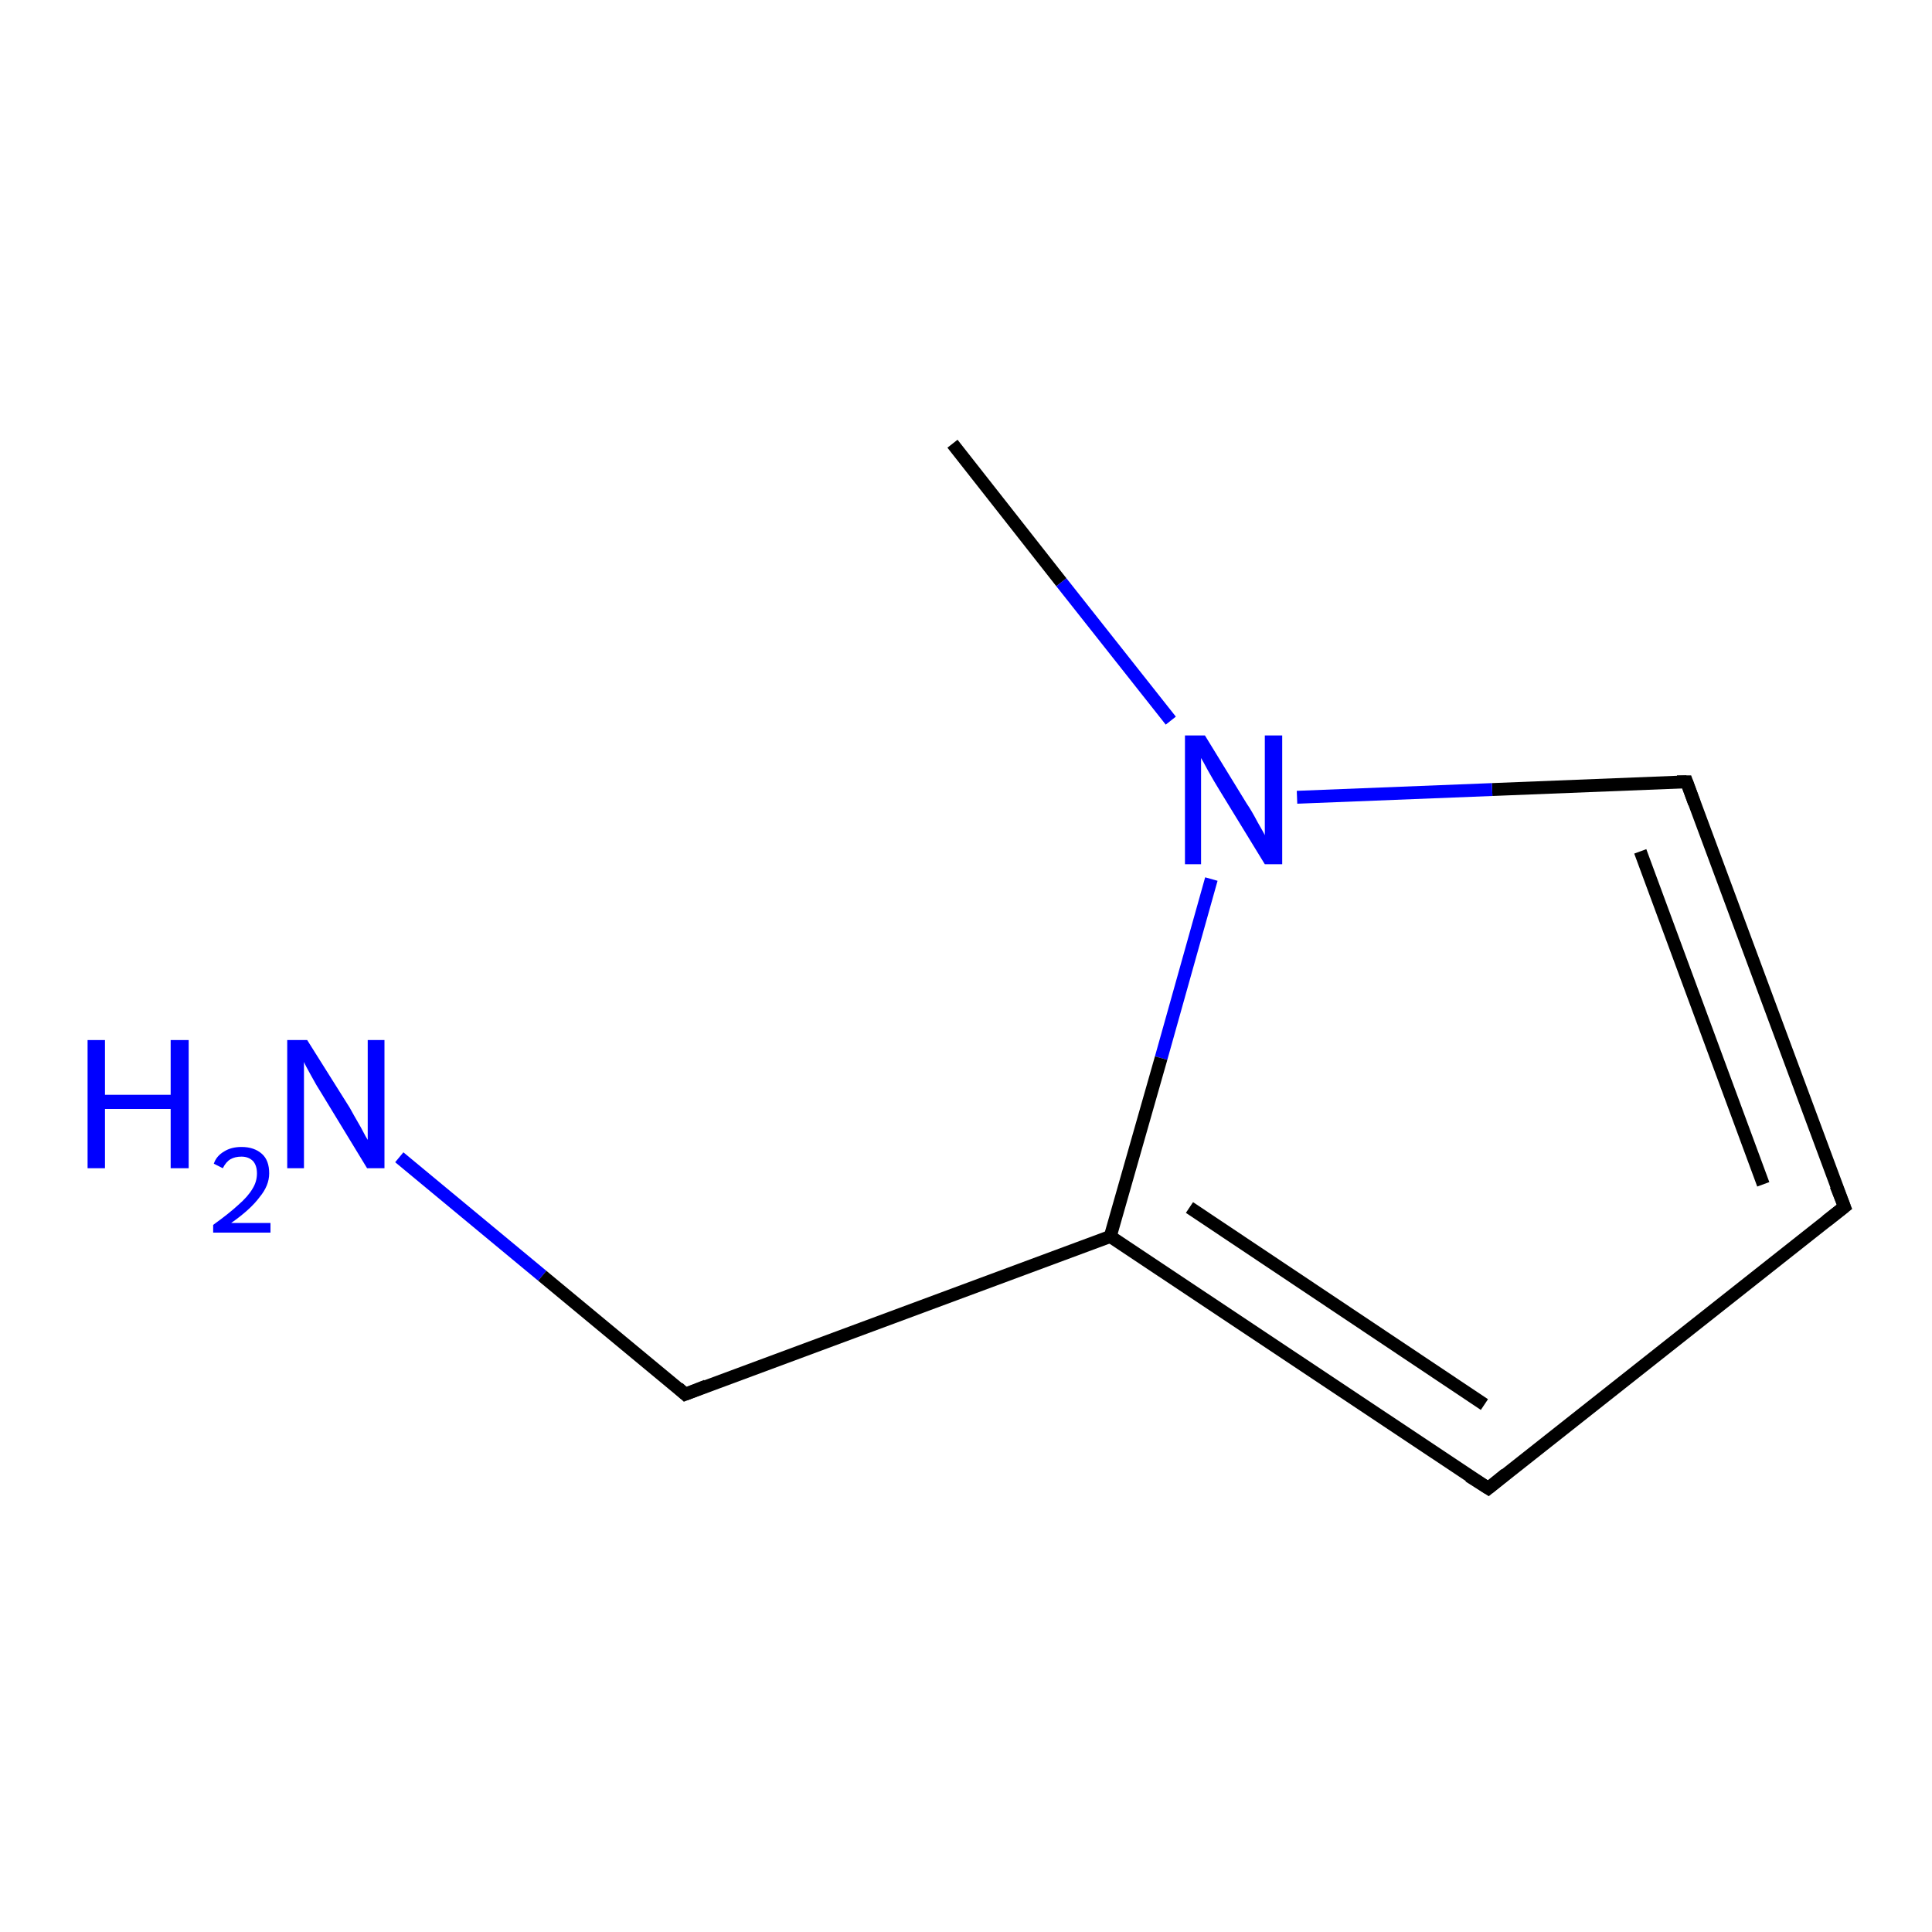 <?xml version='1.0' encoding='iso-8859-1'?>
<svg version='1.1' baseProfile='full'
              xmlns='http://www.w3.org/2000/svg'
                      xmlns:rdkit='http://www.rdkit.org/xml'
                      xmlns:xlink='http://www.w3.org/1999/xlink'
                  xml:space='preserve'
width='300px' height='300px' viewBox='0 0 300 300'>
<!-- END OF HEADER -->
<rect style='opacity:1.0;fill:#FFFFFF;stroke:none' width='300.0' height='300.0' x='0.0' y='0.0'> </rect>
<path class='bond-0 atom-0 atom-1' d='M 62.0,179.7 L 84.2,198.1' style='fill:none;fill-rule:evenodd;stroke:#0000FF;stroke-width:2.0px;stroke-linecap:butt;stroke-linejoin:miter;stroke-opacity:1' />
<path class='bond-0 atom-0 atom-1' d='M 84.2,198.1 L 106.4,216.5' style='fill:none;fill-rule:evenodd;stroke:#000000;stroke-width:2.0px;stroke-linecap:butt;stroke-linejoin:miter;stroke-opacity:1' />
<path class='bond-1 atom-1 atom-2' d='M 106.4,216.5 L 172.4,192.0' style='fill:none;fill-rule:evenodd;stroke:#000000;stroke-width:2.0px;stroke-linecap:butt;stroke-linejoin:miter;stroke-opacity:1' />
<path class='bond-2 atom-2 atom-3' d='M 172.4,192.0 L 231.1,231.1' style='fill:none;fill-rule:evenodd;stroke:#000000;stroke-width:2.0px;stroke-linecap:butt;stroke-linejoin:miter;stroke-opacity:1' />
<path class='bond-2 atom-2 atom-3' d='M 184.7,187.5 L 230.5,218.1' style='fill:none;fill-rule:evenodd;stroke:#000000;stroke-width:2.0px;stroke-linecap:butt;stroke-linejoin:miter;stroke-opacity:1' />
<path class='bond-3 atom-3 atom-4' d='M 231.1,231.1 L 286.4,187.4' style='fill:none;fill-rule:evenodd;stroke:#000000;stroke-width:2.0px;stroke-linecap:butt;stroke-linejoin:miter;stroke-opacity:1' />
<path class='bond-4 atom-4 atom-5' d='M 286.4,187.4 L 261.9,121.4' style='fill:none;fill-rule:evenodd;stroke:#000000;stroke-width:2.0px;stroke-linecap:butt;stroke-linejoin:miter;stroke-opacity:1' />
<path class='bond-4 atom-4 atom-5' d='M 273.8,183.9 L 254.7,132.2' style='fill:none;fill-rule:evenodd;stroke:#000000;stroke-width:2.0px;stroke-linecap:butt;stroke-linejoin:miter;stroke-opacity:1' />
<path class='bond-5 atom-5 atom-6' d='M 261.9,121.4 L 231.7,122.6' style='fill:none;fill-rule:evenodd;stroke:#000000;stroke-width:2.0px;stroke-linecap:butt;stroke-linejoin:miter;stroke-opacity:1' />
<path class='bond-5 atom-5 atom-6' d='M 231.7,122.6 L 201.4,123.8' style='fill:none;fill-rule:evenodd;stroke:#0000FF;stroke-width:2.0px;stroke-linecap:butt;stroke-linejoin:miter;stroke-opacity:1' />
<path class='bond-6 atom-6 atom-7' d='M 181.8,111.9 L 164.8,90.4' style='fill:none;fill-rule:evenodd;stroke:#0000FF;stroke-width:2.0px;stroke-linecap:butt;stroke-linejoin:miter;stroke-opacity:1' />
<path class='bond-6 atom-6 atom-7' d='M 164.8,90.4 L 147.9,68.9' style='fill:none;fill-rule:evenodd;stroke:#000000;stroke-width:2.0px;stroke-linecap:butt;stroke-linejoin:miter;stroke-opacity:1' />
<path class='bond-7 atom-6 atom-2' d='M 188.1,136.5 L 180.3,164.3' style='fill:none;fill-rule:evenodd;stroke:#0000FF;stroke-width:2.0px;stroke-linecap:butt;stroke-linejoin:miter;stroke-opacity:1' />
<path class='bond-7 atom-6 atom-2' d='M 180.3,164.3 L 172.4,192.0' style='fill:none;fill-rule:evenodd;stroke:#000000;stroke-width:2.0px;stroke-linecap:butt;stroke-linejoin:miter;stroke-opacity:1' />
<path d='M 105.3,215.5 L 106.4,216.5 L 109.7,215.2' style='fill:none;stroke:#000000;stroke-width:2.0px;stroke-linecap:butt;stroke-linejoin:miter;stroke-opacity:1;' />
<path d='M 228.1,229.2 L 231.1,231.1 L 233.8,228.9' style='fill:none;stroke:#000000;stroke-width:2.0px;stroke-linecap:butt;stroke-linejoin:miter;stroke-opacity:1;' />
<path d='M 283.6,189.6 L 286.4,187.4 L 285.1,184.1' style='fill:none;stroke:#000000;stroke-width:2.0px;stroke-linecap:butt;stroke-linejoin:miter;stroke-opacity:1;' />
<path d='M 263.1,124.7 L 261.9,121.4 L 260.4,121.4' style='fill:none;stroke:#000000;stroke-width:2.0px;stroke-linecap:butt;stroke-linejoin:miter;stroke-opacity:1;' />
<path class='atom-0' d='M 13.6 161.5
L 16.3 161.5
L 16.3 170.0
L 26.5 170.0
L 26.5 161.5
L 29.3 161.5
L 29.3 181.4
L 26.5 181.4
L 26.5 172.2
L 16.3 172.2
L 16.3 181.4
L 13.6 181.4
L 13.6 161.5
' fill='#0000FF'/>
<path class='atom-0' d='M 33.2 180.7
Q 33.6 179.5, 34.8 178.8
Q 35.9 178.1, 37.5 178.1
Q 39.5 178.1, 40.7 179.2
Q 41.8 180.2, 41.8 182.2
Q 41.8 184.1, 40.3 185.9
Q 38.9 187.8, 35.9 189.9
L 42.0 189.9
L 42.0 191.4
L 33.1 191.4
L 33.1 190.2
Q 35.6 188.4, 37.0 187.1
Q 38.5 185.8, 39.2 184.6
Q 39.9 183.5, 39.9 182.2
Q 39.9 181.0, 39.3 180.3
Q 38.6 179.6, 37.5 179.6
Q 36.5 179.6, 35.8 180.0
Q 35.1 180.4, 34.6 181.4
L 33.2 180.7
' fill='#0000FF'/>
<path class='atom-0' d='M 47.7 161.5
L 54.3 172.0
Q 54.9 173.1, 56.0 175.0
Q 57.0 176.9, 57.1 177.0
L 57.1 161.5
L 59.7 161.5
L 59.7 181.4
L 57.0 181.4
L 50.0 169.9
Q 49.1 168.5, 48.3 167.0
Q 47.4 165.4, 47.2 164.9
L 47.2 181.4
L 44.6 181.4
L 44.6 161.5
L 47.7 161.5
' fill='#0000FF'/>
<path class='atom-6' d='M 187.1 114.2
L 193.6 124.8
Q 194.3 125.8, 195.3 127.7
Q 196.4 129.6, 196.4 129.7
L 196.4 114.2
L 199.1 114.2
L 199.1 134.2
L 196.4 134.2
L 189.3 122.6
Q 188.5 121.3, 187.6 119.7
Q 186.8 118.2, 186.5 117.7
L 186.5 134.2
L 184.0 134.2
L 184.0 114.2
L 187.1 114.2
' fill='#0000FF'/>
</svg>
